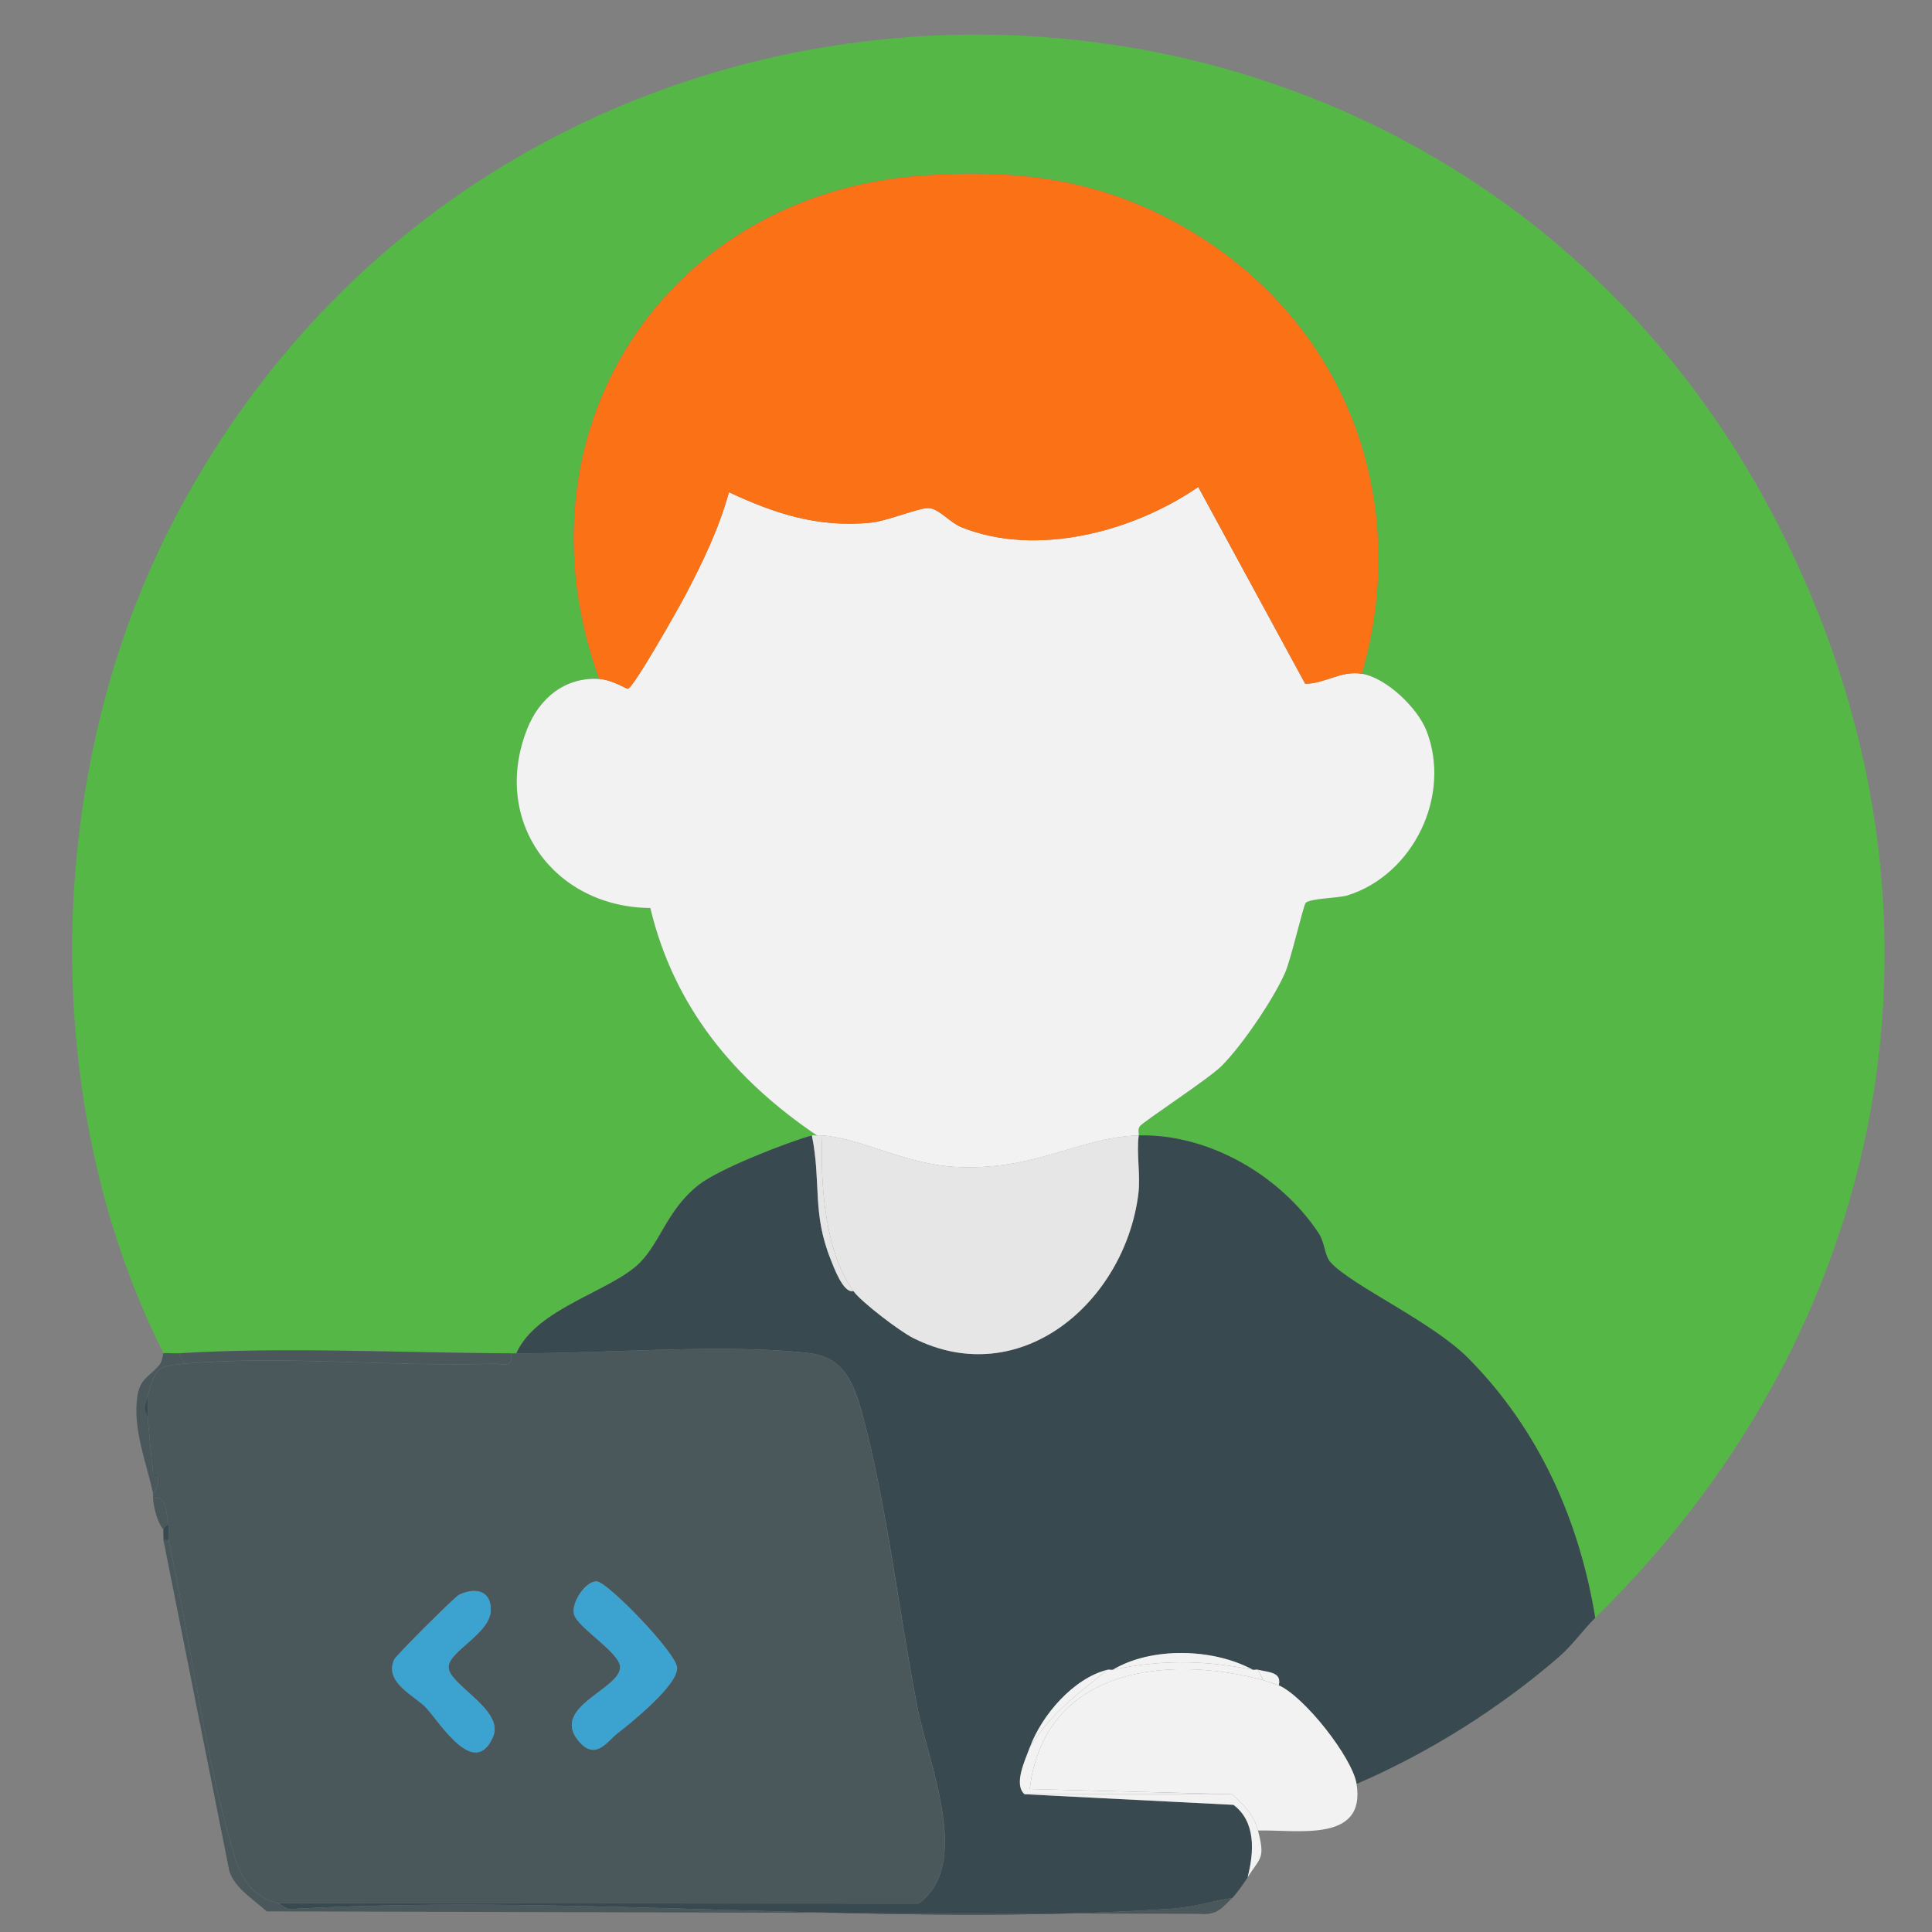 <?xml version="1.0" encoding="UTF-8"?>
<svg id="Layer_1" xmlns="http://www.w3.org/2000/svg" version="1.1" viewBox="0 0 512 512">
  <rect x="0" y="0" width="512" height="512" fill="#808080" stroke="none"/>
  <!-- Generator: Adobe Illustrator 29.5.0, SVG Export Plug-In . SVG Version: 2.1.0 Build 137)  -->
  <defs>
    <style>
      .st0 {
        fill: #fa7116;
      }

      .st1 {
        fill: #55b846;
      }

      .st2 {
        fill: #4a585c;
      }

      .st3 {
        fill: #f2f2f2;
      }

      .st4 {
        fill: #38494f;
      }

      .st5 {
        fill: #3ca2cf;
      }

      .st6 {
        fill: #e6e6e6;
      }
    </style>
  </defs>
  <path class="st1" d="M422.74,428.75c-4.25-26.01-14.99-49.97-33.63-68.79-9.6-9.69-30.77-19.18-36.48-25.38-1.67-1.82-1.53-5.25-3.21-7.79-10.11-15.27-29.11-26.33-47.66-25.89.1-.77-.31-1.52.29-2.43.79-1.19,18.26-12.54,21.77-16.08,5.41-5.47,13.58-17.49,16.71-24.54,1.61-3.62,4.86-17.83,5.48-18.57,1.05-1.23,8.76-1.27,11.07-2,17.45-5.45,27.63-26.39,20.97-43.61-2.38-6.15-10.69-14.09-17.17-15.14,13.28-45.78-4.01-92.23-44.64-116.89-22.76-13.81-45.12-17-71.59-15.15-69.09,4.83-109.44,68.67-85.86,133.41-9.01-.59-15.85,5.06-19.08,13.23-9.63,24.37,7.06,47.24,32.63,47.46,6.29,26.23,22.26,45.47,44.19,60.29-.48.05-.99-.11-1.37,0-6.79,1.9-24.7,8.88-30.12,13.18-8.19,6.5-9.92,14.78-15.35,20.4-7.46,7.71-27.53,12.06-32.89,24.16-.46,0-.92,0-1.37,0-28.35-.09-60.06-1.74-87.98,0-1.45.09-3.97-.14-4.12,0-33.46-66.42-31.76-153.82,2.23-219.78,88.04-170.83,332.59-173.46,423.27-4.33,54.19,101.07,34.96,214.9-46.08,294.22Z"/>
  <path class="st4" d="M215.16,300.9c2.51,12.5,0,20.46,4.97,32.83.72,1.79,3.32,9.13,6.03,8.41,2.19,2.99,12.25,10.63,15.77,12.41,28.47,14.4,56.02-9.43,59.73-37.96.66-5.09-.54-10.82.12-15.69,18.55-.45,37.55,10.62,47.66,25.89,1.68,2.53,1.54,5.97,3.21,7.79,5.71,6.2,26.88,15.69,36.48,25.38,18.64,18.82,29.37,42.78,33.63,68.79-3.19,3.12-6.02,7.21-9.61,10.33-15.64,13.58-34.64,25.53-53.63,33.67-1.14-7-13.81-23.11-20.62-26.12.84-3.57-2.69-3.42-5.5-4.12-.42-.11-.93.09-1.37,0-10.49-5.7-26.8-6.14-37.12,0-.44.09-.94-.1-1.37,0-9,2.19-17.49,12.05-20.62,20.62-1.22,3.34-4.36,9.75-1.37,12.37l55.36,2.81c5.99,4.49,5.49,12.46,3.76,19.18-1.03,1.59-2.87,4.25-4.12,5.5-5.49.81-10.05,2.42-15.75,2.81-75.43,5.12-156.52-4.03-232.55.04-2.05.73-3.61-1.16-4.65-1.48l169.82.11c14.31-10.34,2.71-36.76-.3-52.09-4.82-24.58-8.16-54.06-14.56-77.55-2.15-7.91-4.77-15.12-14.02-16.22-22.08-2.62-54.36.12-77.7.03,5.36-12.1,25.43-16.45,32.89-24.16,5.43-5.61,7.16-13.89,15.35-20.4,5.42-4.3,23.33-11.28,30.12-13.18Z"/>
  <path class="st2" d="M136.8,358.64c23.34.09,55.62-2.65,77.7-.03,9.26,1.1,11.87,8.31,14.02,16.22,6.39,23.49,9.73,52.97,14.56,77.55,3.01,15.33,14.61,41.75.3,52.09l-169.82-.11c-6.73-2.02-9.36-5.92-11.44-12.62-7.42-23.88-11.85-58-17.43-83.61-.26-1.21.27-2.91,0-4.12-.68-3.07-.62-7.97-4.12-6.87-.03-.46.03-.92,0-1.37-.02-.22,1.65-1.58,1.37-4.12l-1.37-1.37c-.56-4.54-.89-9.2-1.37-13.75v-6.87c2.17-7.07,2.2-7.59,9.62-8.25,25.73-2.28,55.45.88,81.86,0,2.65-.09,5.52,1.4,4.75-2.75.46,0,.92,0,1.37,0ZM163.42,459.52c3.97-3.05,16.27-13,16.02-17.58-.21-3.9-18.53-22.84-21.33-22.86-3.1-.02-6.75,5.79-6,8.7.92,3.56,12.23,10.21,12.23,14.03,0,5.85-18.29,10.47-11.17,19.38,4.58,5.73,7.89.14,10.25-1.67ZM112.95,452.61c3.87,4.23,12.8,18.85,17.71,7.71,3.16-7.18-11.77-13.82-11.77-18.5,0-4.24,11.08-8.89,11.18-15.11.08-5.19-4.02-6.1-8.36-4.11-1.11.51-16.75,16.1-17.25,17.21-2.77,6.15,5.59,9.63,8.5,12.81Z"/>
  <path class="st3" d="M334.76,445.25c.32.09,3.9,1.27,4.12,1.37,6.81,3.01,19.48,19.12,20.62,26.12,2.56,15.77-15.83,12.08-26.12,12.37-1.11-4.27-3.81-6.79-6.87-9.62l-53.62-1.38c3.73-31.48,35.34-35.92,61.86-28.86Z"/>
  <path class="st2" d="M73.56,504.36c1.04.31,2.6,2.21,4.65,1.48,76.03-4.08,157.12,5.08,232.55-.04,5.7-.39,10.26-2,15.75-2.81-2.81,2.8-3.97,4.64-8.87,4.19l-246.96-.65c-3.46-3.12-8.57-6.27-9.91-10.69l-17.46-87.71h1.37c5.59,25.61,10.01,59.73,17.43,83.61,2.08,6.7,4.71,10.6,11.44,12.62Z"/>
  <path class="st2" d="M47.44,358.64l1.37,2.75c-7.42.66-7.45,1.18-9.62,8.25-1.75,5.71-.35,3.58,0,6.87.48,4.55.81,9.21,1.37,13.75.13,1.05,1.36,1.28,1.37,1.37.28,2.54-1.39,3.91-1.37,4.12-1.77-8.25-5.38-16.89-4.19-25.51.64-4.66,2.73-5.12,5.62-8.19,1.08-1.15,1.18-3.3,1.32-3.42.16-.14,2.67.09,4.12,0Z"/>
  <path class="st3" d="M326.51,475.49c3.07,2.83,5.77,5.35,6.87,9.62,1.92,7.4.73,7.02-2.75,12.37,1.73-6.72,2.23-14.69-3.76-19.18l-55.36-2.81h54.99Z"/>
  <path class="st2" d="M40.57,397.13c3.5-1.1,3.45,3.8,4.12,6.87-.61.19-1.29.76-1.37,1.37-1.62-1.89-2.61-5.87-2.75-8.25Z"/>
  <path class="st4" d="M44.69,408.13h-1.37c.08-.9-.12-1.87,0-2.75.09-.62.76-1.18,1.37-1.37.27,1.21-.26,2.91,0,4.12Z"/>
  <path class="st3" d="M158.8,179.93c3.45.22,7.18,2.64,7.58,2.61,1.44-.11,13.46-21.41,15.13-24.58,4.63-8.8,9.03-17.89,11.67-27.52,12.28,5.76,23.73,9.44,37.62,8.07,4.4-.43,12.66-3.97,15.33-3.86,2.63.11,5.72,3.88,8.58,5.04,19.98,8.07,45.61,1.22,62.84-10.64l28.34,52.15c5.25.02,9.41-3.56,14.99-2.65,6.47,1.05,14.78,8.99,17.17,15.14,6.67,17.21-3.52,38.15-20.97,43.61-2.31.72-10.02.76-11.07,2-.63.74-3.88,14.95-5.48,18.57-3.13,7.04-11.29,19.07-16.71,24.54-3.51,3.54-20.98,14.89-21.77,16.08-.6.9-.18,1.66-.29,2.43-15.77.38-27.48,9.58-48.87,8.31-13.09-.77-25.11-7.71-34.99-8.31-.44-.03-.94-.05-1.37,0-21.94-14.82-37.9-34.06-44.19-60.29-25.57-.22-42.26-23.09-32.63-47.46,3.23-8.17,10.07-13.81,19.08-13.23Z"/>
  <path class="st0" d="M360.88,178.55c-5.59-.9-9.75,2.67-14.99,2.65l-28.34-52.15c-17.23,11.86-42.86,18.71-62.84,10.64-2.86-1.15-5.95-4.92-8.58-5.04-2.66-.11-10.93,3.42-15.33,3.86-13.89,1.36-25.34-2.32-37.62-8.07-2.65,9.64-7.04,18.73-11.67,27.52-1.67,3.17-13.68,24.47-15.13,24.58-.4.03-4.14-2.39-7.58-2.61-23.58-64.74,16.77-128.58,85.86-133.41,26.46-1.85,48.83,1.34,71.59,15.15,40.63,24.65,57.92,71.11,44.64,116.89Z"/>
  <path class="st2" d="M135.43,358.64c.77,4.15-2.1,2.66-4.75,2.75-26.41.88-56.13-2.28-81.86,0l-1.37-2.75c27.93-1.74,59.64-.09,87.98,0Z"/>
  <path class="st6" d="M217.91,300.9c-.57,12.45.66,30.87,8.25,41.24-2.71.73-5.31-6.62-6.03-8.41-4.97-12.38-2.45-20.33-4.97-32.83.38-.11.9.05,1.37,0,.43-.05.94-.03,1.37,0Z"/>
  <path class="st6" d="M301.77,300.9c-.65,4.87.55,10.6-.12,15.69-3.71,28.53-31.26,52.36-59.73,37.96-3.52-1.78-13.58-9.42-15.77-12.41-7.59-10.37-8.82-28.79-8.25-41.24,9.88.6,21.9,7.54,34.99,8.31,21.38,1.26,33.09-7.94,48.87-8.31Z"/>
  <path class="st3" d="M332.01,442.5c.44.09.95-.11,1.37,0l1.37,2.75c-26.53-7.05-58.13-2.61-61.86,28.86l53.62,1.38h-54.99c-2.99-2.62.16-9.04,1.37-12.37,5.44-8.92,12.71-14.23,20.62-20.62.43-.1.94.09,1.37,0,12.95-2.71,24.2-2.54,37.12,0Z"/>
  <path class="st3" d="M332.01,442.5c-12.92-2.54-24.17-2.71-37.12,0,10.32-6.14,26.63-5.7,37.12,0Z"/>
  <path class="st3" d="M333.39,442.5c2.81.71,6.33.56,5.5,4.12-.23-.1-3.8-1.29-4.12-1.37l-1.37-2.75Z"/>
  <path class="st3" d="M272.9,463.12c3.13-8.57,11.62-18.43,20.62-20.62-7.91,6.39-15.18,11.7-20.62,20.62Z"/>
  <path class="st5" d="M163.42,459.52c-2.36,1.81-5.67,7.41-10.25,1.67-7.12-8.91,11.17-13.53,11.17-19.38,0-3.83-11.31-10.47-12.23-14.03-.75-2.91,2.9-8.71,6-8.7,2.8.01,21.12,18.96,21.33,22.86.25,4.58-12.05,14.53-16.02,17.58Z"/>
  <path class="st5" d="M112.95,452.61c-2.9-3.17-11.26-6.66-8.5-12.81.5-1.11,16.14-16.7,17.25-17.21,4.34-2,8.44-1.09,8.36,4.11-.09,6.23-11.18,10.87-11.18,15.11,0,4.68,14.93,11.32,11.77,18.5-4.9,11.15-13.84-3.48-17.71-7.71Z"/>
  <path class="st4" d="M39.2,376.51c-.35-3.29-1.75-1.17,0-6.87v6.87Z"/>
  <path class="st4" d="M41.95,391.63c-.01-.1-1.25-.33-1.37-1.37l1.37,1.37Z"/>
</svg>
